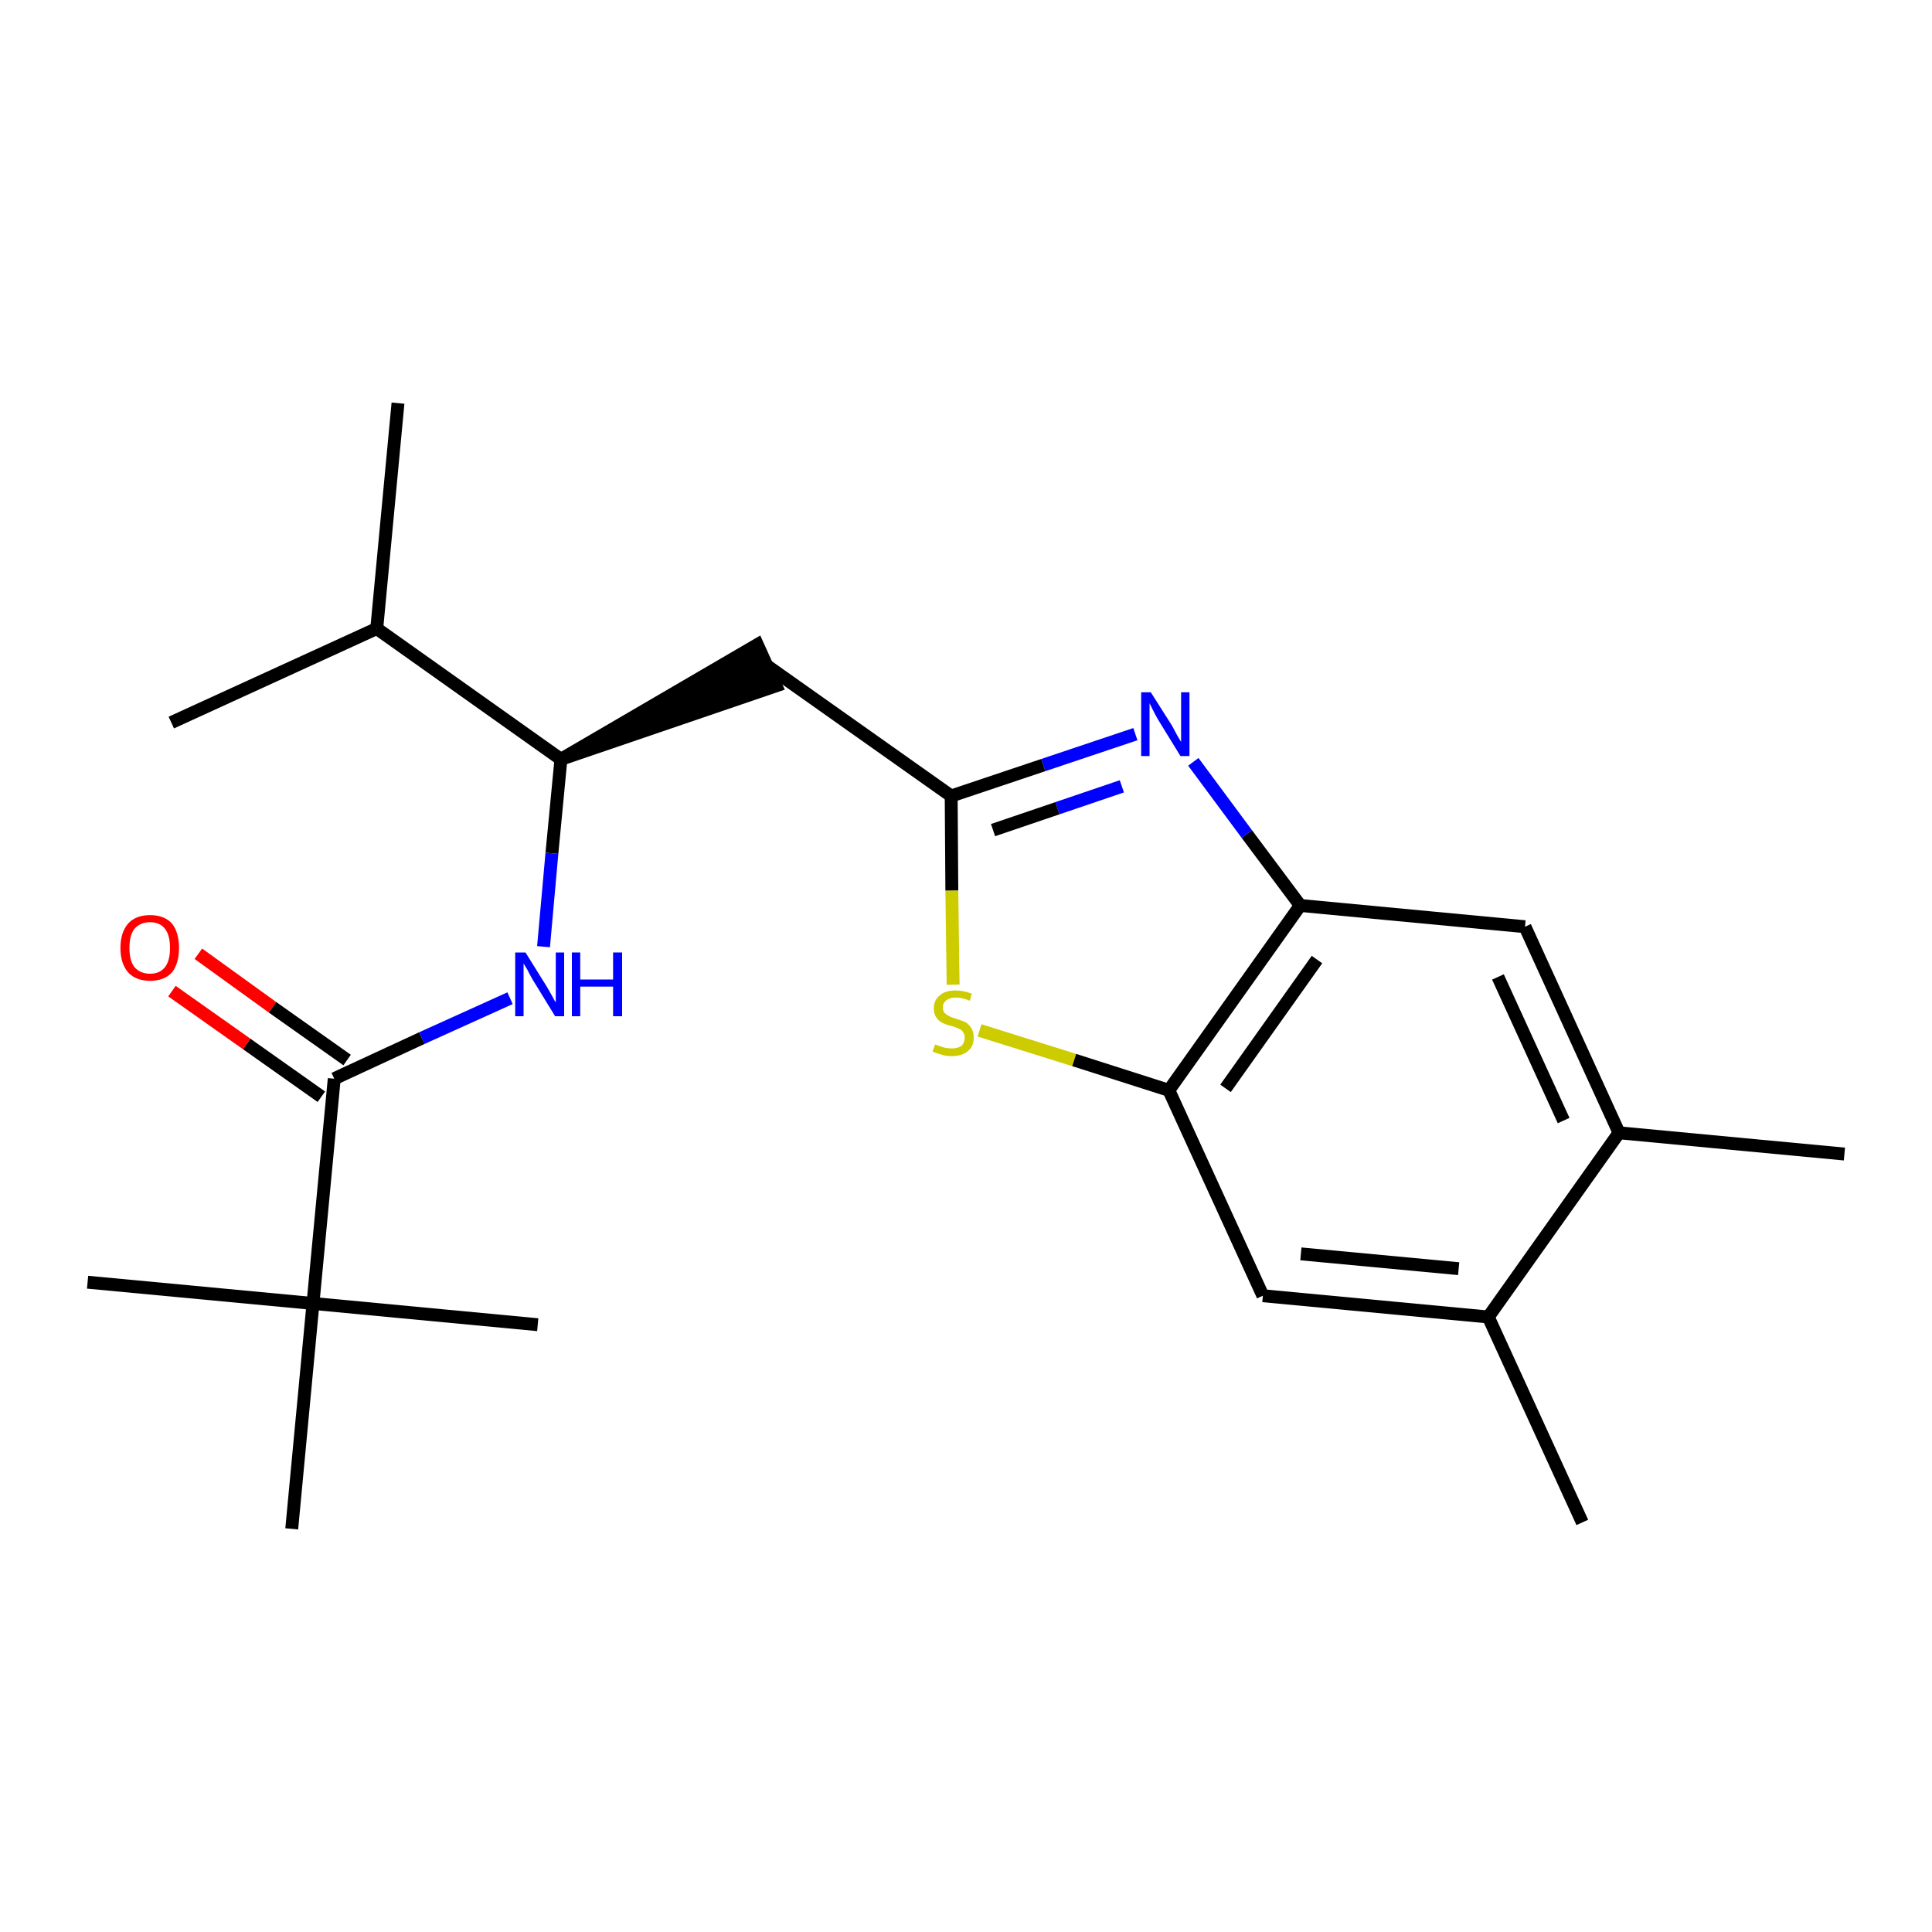 <?xml version='1.0' encoding='iso-8859-1'?>
<svg version='1.1' baseProfile='full'
              xmlns='http://www.w3.org/2000/svg'
                      xmlns:rdkit='http://www.rdkit.org/xml'
                      xmlns:xlink='http://www.w3.org/1999/xlink'
                  xml:space='preserve'
width='300px' height='300px' viewBox='0 0 300 300'>
<!-- END OF HEADER -->
<path class='bond-0 atom-0 atom-1' d='M 286.4,179.2 L 251.4,175.9' style='fill:none;fill-rule:evenodd;stroke:#000000;stroke-width:2.0px;stroke-linecap:butt;stroke-linejoin:miter;stroke-opacity:1' />
<path class='bond-1 atom-1 atom-2' d='M 251.4,175.9 L 236.8,143.9' style='fill:none;fill-rule:evenodd;stroke:#000000;stroke-width:2.0px;stroke-linecap:butt;stroke-linejoin:miter;stroke-opacity:1' />
<path class='bond-1 atom-1 atom-2' d='M 242.8,174.0 L 232.6,151.7' style='fill:none;fill-rule:evenodd;stroke:#000000;stroke-width:2.0px;stroke-linecap:butt;stroke-linejoin:miter;stroke-opacity:1' />
<path class='bond-22 atom-21 atom-1' d='M 231.1,204.5 L 251.4,175.9' style='fill:none;fill-rule:evenodd;stroke:#000000;stroke-width:2.0px;stroke-linecap:butt;stroke-linejoin:miter;stroke-opacity:1' />
<path class='bond-2 atom-2 atom-3' d='M 236.8,143.9 L 201.9,140.6' style='fill:none;fill-rule:evenodd;stroke:#000000;stroke-width:2.0px;stroke-linecap:butt;stroke-linejoin:miter;stroke-opacity:1' />
<path class='bond-3 atom-3 atom-4' d='M 201.9,140.6 L 193.6,129.5' style='fill:none;fill-rule:evenodd;stroke:#000000;stroke-width:2.0px;stroke-linecap:butt;stroke-linejoin:miter;stroke-opacity:1' />
<path class='bond-3 atom-3 atom-4' d='M 193.6,129.5 L 185.3,118.3' style='fill:none;fill-rule:evenodd;stroke:#0000FF;stroke-width:2.0px;stroke-linecap:butt;stroke-linejoin:miter;stroke-opacity:1' />
<path class='bond-23 atom-19 atom-3' d='M 181.5,169.3 L 201.9,140.6' style='fill:none;fill-rule:evenodd;stroke:#000000;stroke-width:2.0px;stroke-linecap:butt;stroke-linejoin:miter;stroke-opacity:1' />
<path class='bond-23 atom-19 atom-3' d='M 190.3,169.0 L 204.5,149.0' style='fill:none;fill-rule:evenodd;stroke:#000000;stroke-width:2.0px;stroke-linecap:butt;stroke-linejoin:miter;stroke-opacity:1' />
<path class='bond-4 atom-4 atom-5' d='M 176.3,114.0 L 162.0,118.8' style='fill:none;fill-rule:evenodd;stroke:#0000FF;stroke-width:2.0px;stroke-linecap:butt;stroke-linejoin:miter;stroke-opacity:1' />
<path class='bond-4 atom-4 atom-5' d='M 162.0,118.8 L 147.7,123.6' style='fill:none;fill-rule:evenodd;stroke:#000000;stroke-width:2.0px;stroke-linecap:butt;stroke-linejoin:miter;stroke-opacity:1' />
<path class='bond-4 atom-4 atom-5' d='M 174.2,122.1 L 164.2,125.5' style='fill:none;fill-rule:evenodd;stroke:#0000FF;stroke-width:2.0px;stroke-linecap:butt;stroke-linejoin:miter;stroke-opacity:1' />
<path class='bond-4 atom-4 atom-5' d='M 164.2,125.5 L 154.2,128.9' style='fill:none;fill-rule:evenodd;stroke:#000000;stroke-width:2.0px;stroke-linecap:butt;stroke-linejoin:miter;stroke-opacity:1' />
<path class='bond-5 atom-5 atom-6' d='M 147.7,123.6 L 119.0,103.3' style='fill:none;fill-rule:evenodd;stroke:#000000;stroke-width:2.0px;stroke-linecap:butt;stroke-linejoin:miter;stroke-opacity:1' />
<path class='bond-17 atom-5 atom-18' d='M 147.7,123.6 L 147.8,138.3' style='fill:none;fill-rule:evenodd;stroke:#000000;stroke-width:2.0px;stroke-linecap:butt;stroke-linejoin:miter;stroke-opacity:1' />
<path class='bond-17 atom-5 atom-18' d='M 147.8,138.3 L 148.0,152.9' style='fill:none;fill-rule:evenodd;stroke:#CCCC00;stroke-width:2.0px;stroke-linecap:butt;stroke-linejoin:miter;stroke-opacity:1' />
<path class='bond-6 atom-7 atom-6' d='M 87.1,117.9 L 120.5,106.5 L 117.6,100.1 Z' style='fill:#000000;fill-rule:evenodd;fill-opacity:1;stroke:#000000;stroke-width:2.0px;stroke-linecap:butt;stroke-linejoin:miter;stroke-opacity:1;' />
<path class='bond-7 atom-7 atom-8' d='M 87.1,117.9 L 85.7,132.5' style='fill:none;fill-rule:evenodd;stroke:#000000;stroke-width:2.0px;stroke-linecap:butt;stroke-linejoin:miter;stroke-opacity:1' />
<path class='bond-7 atom-7 atom-8' d='M 85.7,132.5 L 84.4,147.0' style='fill:none;fill-rule:evenodd;stroke:#0000FF;stroke-width:2.0px;stroke-linecap:butt;stroke-linejoin:miter;stroke-opacity:1' />
<path class='bond-14 atom-7 atom-15' d='M 87.1,117.9 L 58.5,97.6' style='fill:none;fill-rule:evenodd;stroke:#000000;stroke-width:2.0px;stroke-linecap:butt;stroke-linejoin:miter;stroke-opacity:1' />
<path class='bond-8 atom-8 atom-9' d='M 79.2,155.0 L 65.5,161.2' style='fill:none;fill-rule:evenodd;stroke:#0000FF;stroke-width:2.0px;stroke-linecap:butt;stroke-linejoin:miter;stroke-opacity:1' />
<path class='bond-8 atom-8 atom-9' d='M 65.5,161.2 L 51.9,167.5' style='fill:none;fill-rule:evenodd;stroke:#000000;stroke-width:2.0px;stroke-linecap:butt;stroke-linejoin:miter;stroke-opacity:1' />
<path class='bond-9 atom-9 atom-10' d='M 53.9,164.6 L 42.3,156.4' style='fill:none;fill-rule:evenodd;stroke:#000000;stroke-width:2.0px;stroke-linecap:butt;stroke-linejoin:miter;stroke-opacity:1' />
<path class='bond-9 atom-9 atom-10' d='M 42.3,156.4 L 30.8,148.1' style='fill:none;fill-rule:evenodd;stroke:#FF0000;stroke-width:2.0px;stroke-linecap:butt;stroke-linejoin:miter;stroke-opacity:1' />
<path class='bond-9 atom-9 atom-10' d='M 49.9,170.3 L 38.3,162.1' style='fill:none;fill-rule:evenodd;stroke:#000000;stroke-width:2.0px;stroke-linecap:butt;stroke-linejoin:miter;stroke-opacity:1' />
<path class='bond-9 atom-9 atom-10' d='M 38.3,162.1 L 26.7,153.9' style='fill:none;fill-rule:evenodd;stroke:#FF0000;stroke-width:2.0px;stroke-linecap:butt;stroke-linejoin:miter;stroke-opacity:1' />
<path class='bond-10 atom-9 atom-11' d='M 51.9,167.5 L 48.6,202.4' style='fill:none;fill-rule:evenodd;stroke:#000000;stroke-width:2.0px;stroke-linecap:butt;stroke-linejoin:miter;stroke-opacity:1' />
<path class='bond-11 atom-11 atom-12' d='M 48.6,202.4 L 13.6,199.1' style='fill:none;fill-rule:evenodd;stroke:#000000;stroke-width:2.0px;stroke-linecap:butt;stroke-linejoin:miter;stroke-opacity:1' />
<path class='bond-12 atom-11 atom-13' d='M 48.6,202.4 L 83.5,205.7' style='fill:none;fill-rule:evenodd;stroke:#000000;stroke-width:2.0px;stroke-linecap:butt;stroke-linejoin:miter;stroke-opacity:1' />
<path class='bond-13 atom-11 atom-14' d='M 48.6,202.4 L 45.3,237.4' style='fill:none;fill-rule:evenodd;stroke:#000000;stroke-width:2.0px;stroke-linecap:butt;stroke-linejoin:miter;stroke-opacity:1' />
<path class='bond-15 atom-15 atom-16' d='M 58.5,97.6 L 61.8,62.6' style='fill:none;fill-rule:evenodd;stroke:#000000;stroke-width:2.0px;stroke-linecap:butt;stroke-linejoin:miter;stroke-opacity:1' />
<path class='bond-16 atom-15 atom-17' d='M 58.5,97.6 L 26.6,112.2' style='fill:none;fill-rule:evenodd;stroke:#000000;stroke-width:2.0px;stroke-linecap:butt;stroke-linejoin:miter;stroke-opacity:1' />
<path class='bond-18 atom-18 atom-19' d='M 152.1,160.0 L 166.8,164.6' style='fill:none;fill-rule:evenodd;stroke:#CCCC00;stroke-width:2.0px;stroke-linecap:butt;stroke-linejoin:miter;stroke-opacity:1' />
<path class='bond-18 atom-18 atom-19' d='M 166.8,164.6 L 181.5,169.3' style='fill:none;fill-rule:evenodd;stroke:#000000;stroke-width:2.0px;stroke-linecap:butt;stroke-linejoin:miter;stroke-opacity:1' />
<path class='bond-19 atom-19 atom-20' d='M 181.5,169.3 L 196.1,201.2' style='fill:none;fill-rule:evenodd;stroke:#000000;stroke-width:2.0px;stroke-linecap:butt;stroke-linejoin:miter;stroke-opacity:1' />
<path class='bond-20 atom-20 atom-21' d='M 196.1,201.2 L 231.1,204.5' style='fill:none;fill-rule:evenodd;stroke:#000000;stroke-width:2.0px;stroke-linecap:butt;stroke-linejoin:miter;stroke-opacity:1' />
<path class='bond-20 atom-20 atom-21' d='M 202.0,194.7 L 226.5,197.0' style='fill:none;fill-rule:evenodd;stroke:#000000;stroke-width:2.0px;stroke-linecap:butt;stroke-linejoin:miter;stroke-opacity:1' />
<path class='bond-21 atom-21 atom-22' d='M 231.1,204.5 L 245.7,236.4' style='fill:none;fill-rule:evenodd;stroke:#000000;stroke-width:2.0px;stroke-linecap:butt;stroke-linejoin:miter;stroke-opacity:1' />
<path  class='atom-4' d='M 178.7 107.5
L 182.0 112.7
Q 182.3 113.3, 182.8 114.2
Q 183.4 115.2, 183.4 115.2
L 183.4 107.5
L 184.7 107.5
L 184.7 117.4
L 183.3 117.4
L 179.8 111.7
Q 179.4 111.0, 179.0 110.2
Q 178.6 109.4, 178.5 109.2
L 178.5 117.4
L 177.2 117.4
L 177.2 107.5
L 178.7 107.5
' fill='#0000FF'/>
<path  class='atom-8' d='M 81.6 147.9
L 84.9 153.2
Q 85.2 153.7, 85.7 154.6
Q 86.2 155.6, 86.3 155.6
L 86.3 147.9
L 87.6 147.9
L 87.6 157.8
L 86.2 157.8
L 82.7 152.1
Q 82.3 151.4, 81.9 150.6
Q 81.5 149.9, 81.3 149.6
L 81.3 157.8
L 80.0 157.8
L 80.0 147.9
L 81.6 147.9
' fill='#0000FF'/>
<path  class='atom-8' d='M 88.8 147.9
L 90.1 147.9
L 90.1 152.1
L 95.2 152.1
L 95.2 147.9
L 96.6 147.9
L 96.6 157.8
L 95.2 157.8
L 95.2 153.2
L 90.1 153.2
L 90.1 157.8
L 88.8 157.8
L 88.8 147.9
' fill='#0000FF'/>
<path  class='atom-10' d='M 18.7 147.2
Q 18.7 144.8, 19.9 143.4
Q 21.1 142.1, 23.3 142.1
Q 25.5 142.1, 26.7 143.4
Q 27.8 144.8, 27.8 147.2
Q 27.8 149.6, 26.7 151.0
Q 25.5 152.3, 23.3 152.3
Q 21.1 152.3, 19.9 151.0
Q 18.7 149.6, 18.7 147.2
M 23.3 151.2
Q 24.8 151.2, 25.6 150.2
Q 26.4 149.2, 26.4 147.2
Q 26.4 145.2, 25.6 144.2
Q 24.8 143.2, 23.3 143.2
Q 21.8 143.2, 20.9 144.2
Q 20.1 145.2, 20.1 147.2
Q 20.1 149.2, 20.9 150.2
Q 21.8 151.2, 23.3 151.2
' fill='#FF0000'/>
<path  class='atom-18' d='M 145.2 162.2
Q 145.3 162.2, 145.8 162.4
Q 146.3 162.6, 146.8 162.7
Q 147.3 162.8, 147.8 162.8
Q 148.7 162.8, 149.3 162.4
Q 149.8 161.9, 149.8 161.1
Q 149.8 160.6, 149.5 160.2
Q 149.3 159.9, 148.8 159.7
Q 148.4 159.5, 147.7 159.3
Q 146.8 159.1, 146.3 158.8
Q 145.8 158.6, 145.4 158.0
Q 145.0 157.5, 145.0 156.6
Q 145.0 155.3, 145.9 154.6
Q 146.7 153.8, 148.4 153.8
Q 149.6 153.8, 150.9 154.3
L 150.6 155.4
Q 149.4 154.9, 148.5 154.9
Q 147.5 154.9, 147.0 155.3
Q 146.4 155.7, 146.4 156.4
Q 146.4 157.0, 146.7 157.3
Q 147.0 157.6, 147.4 157.8
Q 147.8 158.0, 148.5 158.2
Q 149.4 158.5, 149.9 158.7
Q 150.4 159.0, 150.8 159.6
Q 151.2 160.2, 151.2 161.1
Q 151.2 162.5, 150.3 163.2
Q 149.4 164.0, 147.8 164.0
Q 147.0 164.0, 146.3 163.8
Q 145.6 163.6, 144.8 163.3
L 145.2 162.2
' fill='#CCCC00'/>
</svg>
